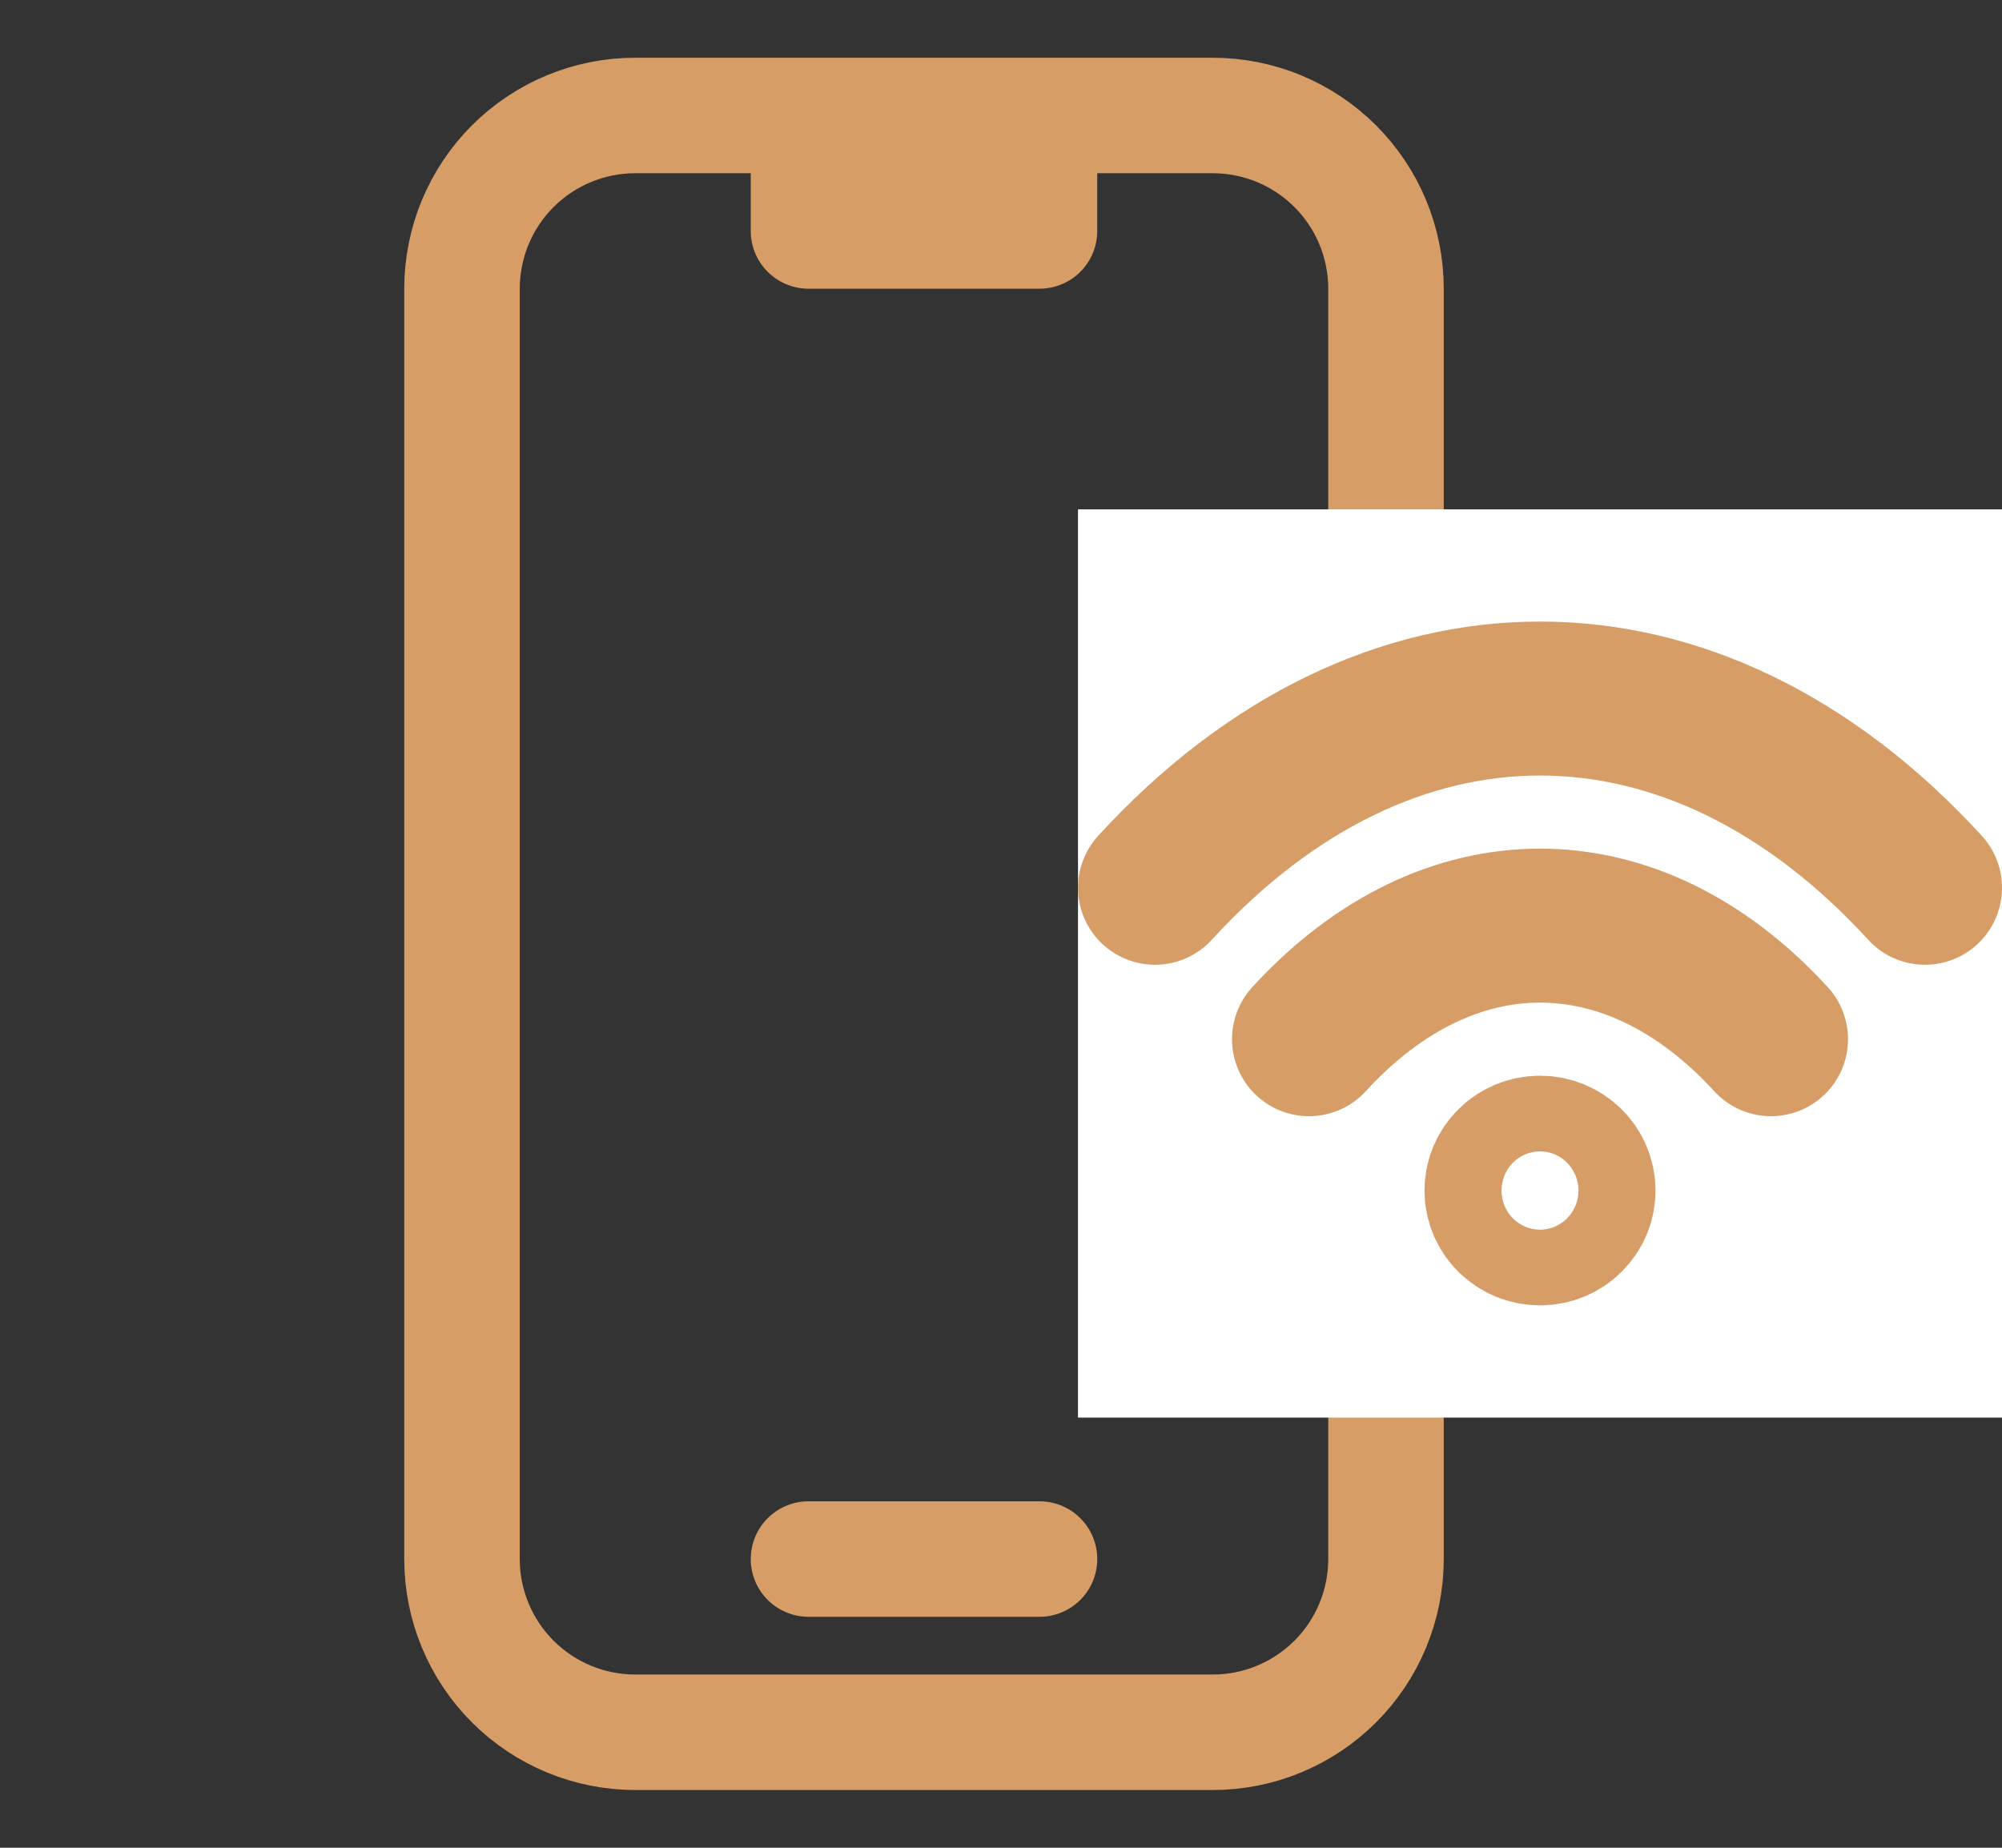 <svg width="26" height="24" viewBox="0 0 26 24" fill="none" xmlns="http://www.w3.org/2000/svg">
<rect x="0" y="0" width="26" height="24" fill="#333333" stroke="none"/>
<path d="M10.5 1.5H8.25C7.653 1.5 7.081 1.737 6.659 2.159C6.237 2.581 6 3.153 6 3.75V20.25C6 20.847 6.237 21.419 6.659 21.841C7.081 22.263 7.653 22.5 8.25 22.5H15.75C16.347 22.5 16.919 22.263 17.341 21.841C17.763 21.419 18 20.847 18 20.25V3.75C18 3.153 17.763 2.581 17.341 2.159C16.919 1.737 16.347 1.5 15.75 1.5H13.5M10.5 1.5V3H13.5V1.5M10.5 1.5H13.5M10.5 20.25H13.5" stroke="#D79D66" stroke-width="1.5" stroke-linecap="round" stroke-linejoin="round"/>
<rect width="12" height="11.797" transform="translate(14 6.616)" fill="white"/>
<path d="M15 11.531C18 8.254 22 8.254 25 11.531M17 13.498C18.8 11.531 21.2 11.531 23 13.498" stroke="#D79D66" stroke-width="2" stroke-linecap="round" stroke-linejoin="round"/>
<path d="M20 15.955C20.276 15.955 20.5 15.735 20.5 15.464C20.5 15.192 20.276 14.972 20 14.972C19.724 14.972 19.5 15.192 19.5 15.464C19.5 15.735 19.724 15.955 20 15.955Z" stroke="#D79D66" stroke-width="2" stroke-linecap="round" stroke-linejoin="round"/>
</svg>
